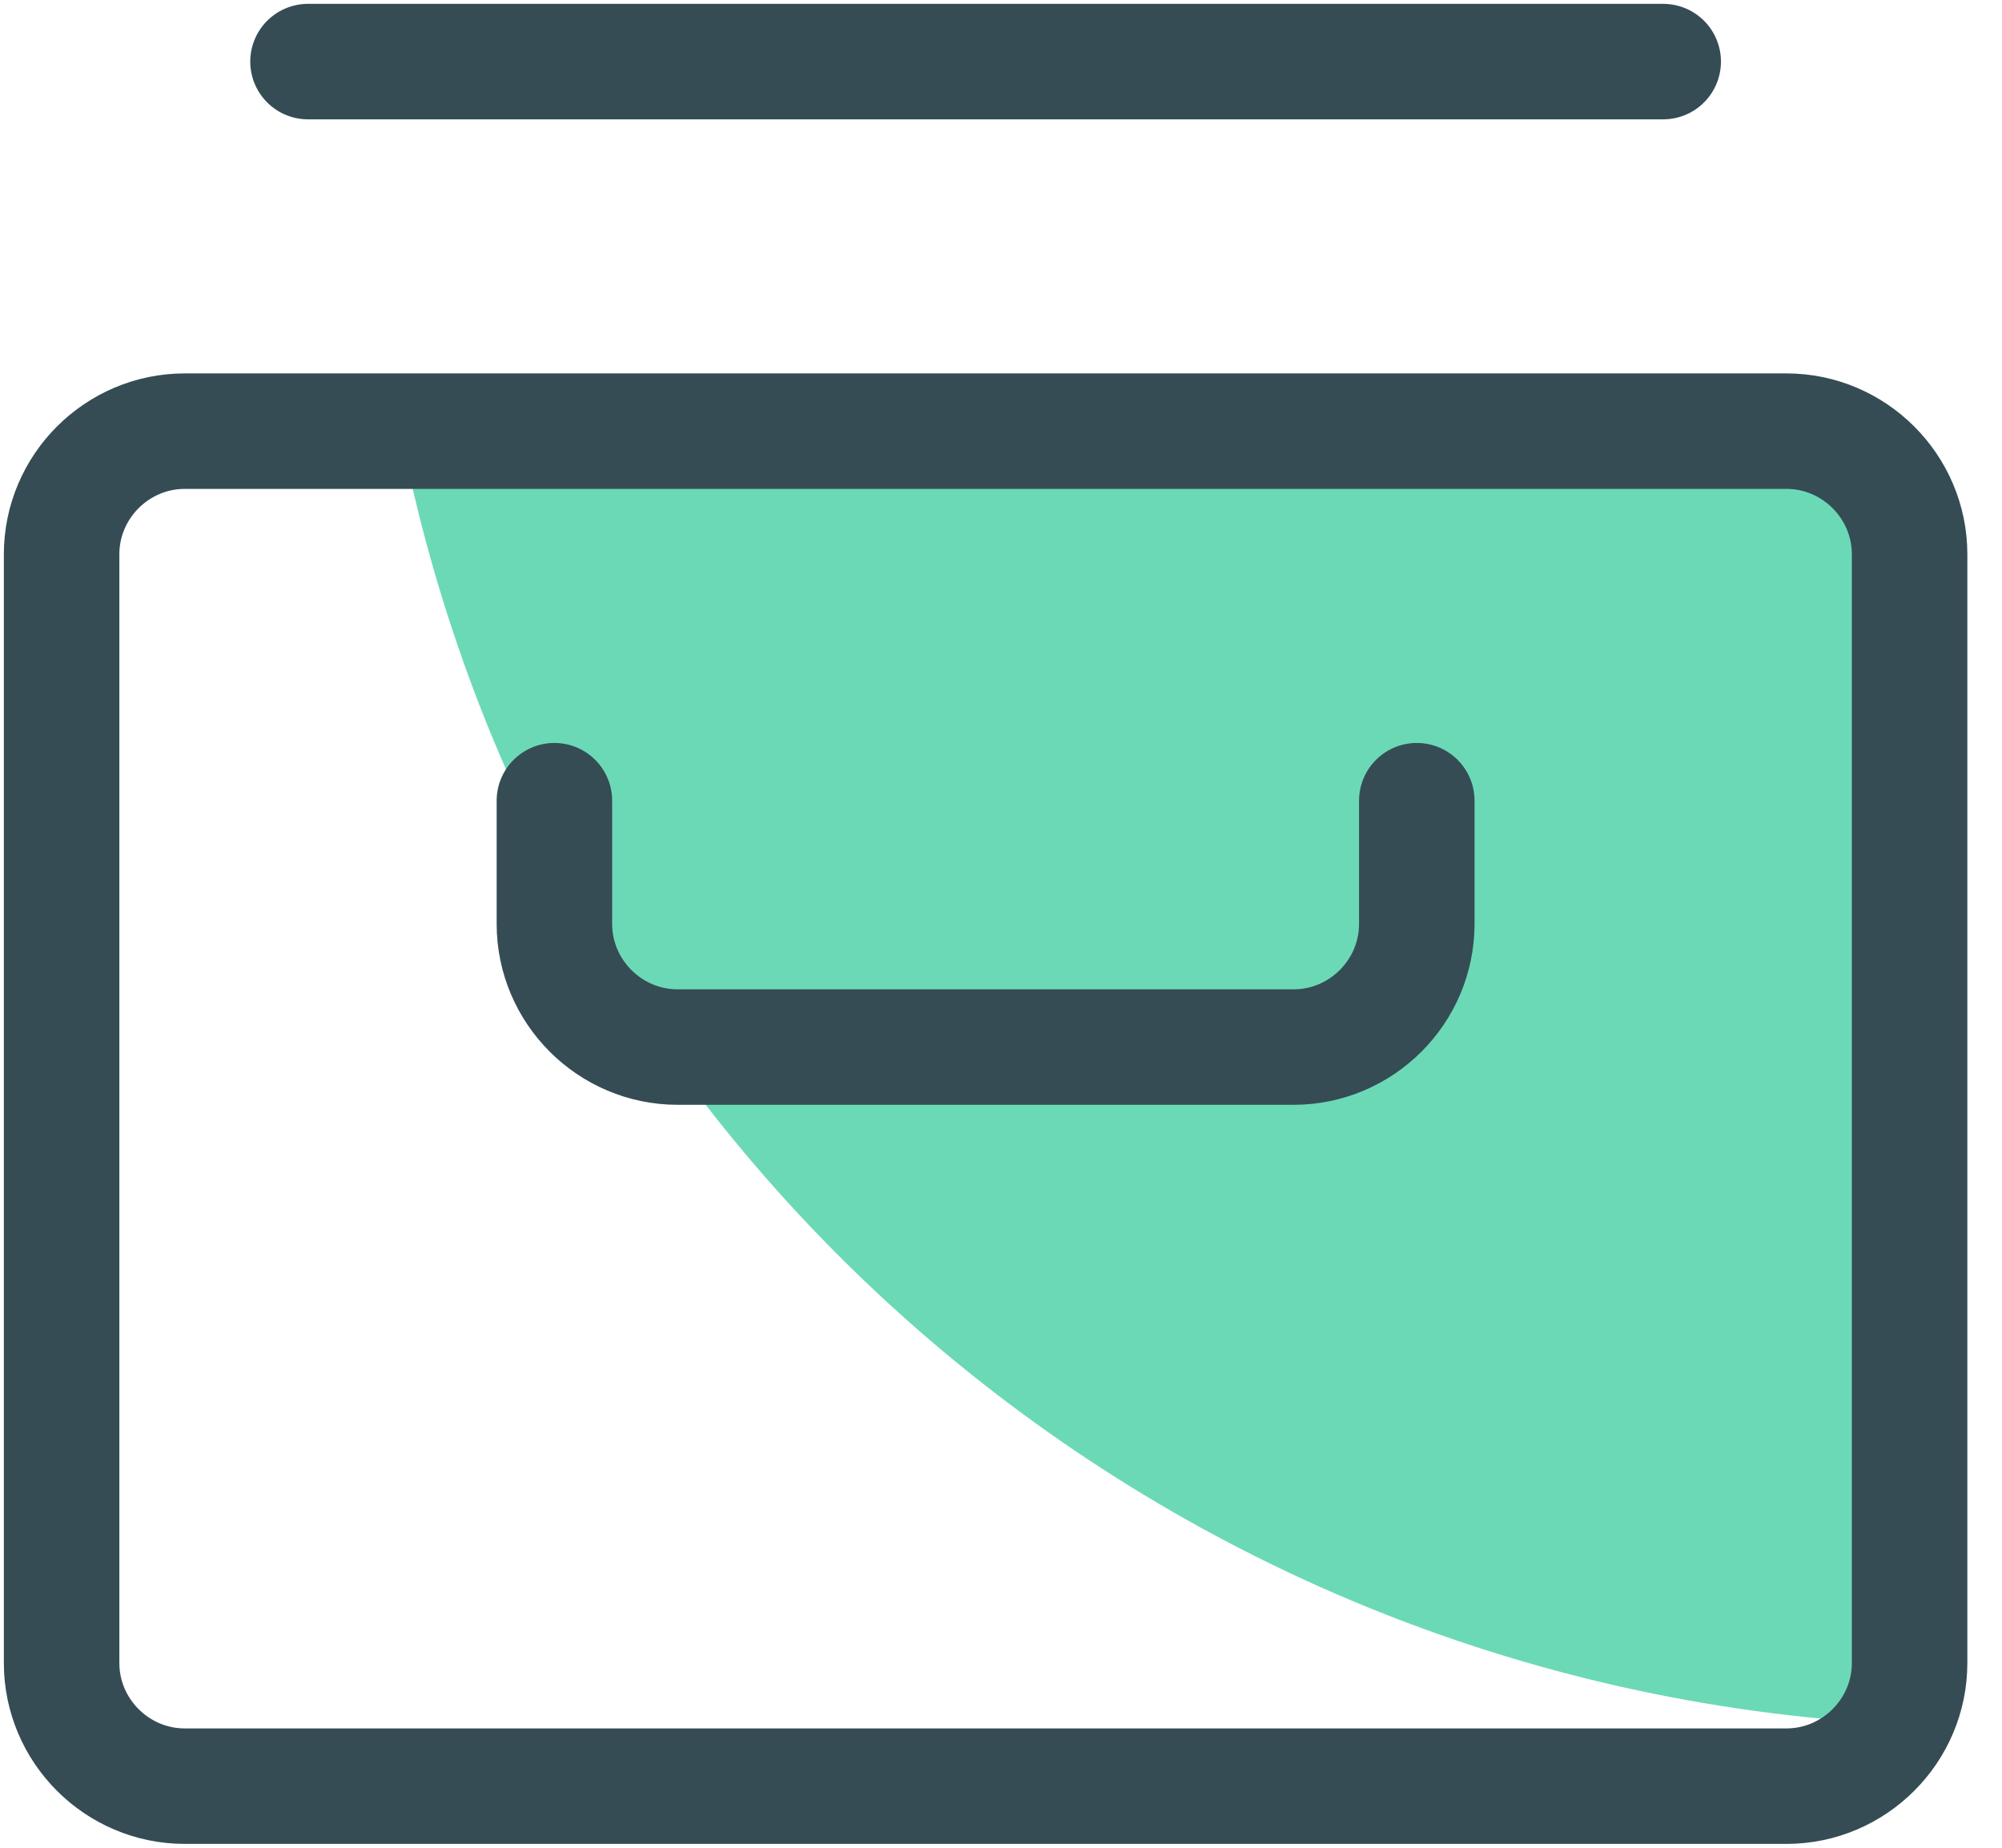<svg width="52" height="48" viewBox="0 0 52 48" fill="none" xmlns="http://www.w3.org/2000/svg">
<path d="M49.6 44.8V14.4C49.6 12.64 48.16 11.2 46.4 11.2H10.4C14.08 30.144 30.336 44.032 49.6 44.8Z" fill="#6CD9B6"/>
<path d="M8 1.6H43.2" stroke="#354C55" stroke-width="3" stroke-linecap="round" stroke-linejoin="round"/>
<path d="M36.8 20.8V24C36.8 25.76 35.36 27.2 33.6 27.2H17.6C15.84 27.2 14.4 25.76 14.4 24V20.8" stroke="#354C55" stroke-width="3" stroke-linecap="round" stroke-linejoin="round"/>
<path d="M4.8 11.2H46.4C48.16 11.2 49.6 12.64 49.6 14.4V43.2C49.6 44.96 48.16 46.4 46.4 46.4H4.8C3.04 46.4 1.6 44.96 1.6 43.2V14.4C1.6 12.64 3.04 11.2 4.8 11.2Z" stroke="#354C55" stroke-width="3" stroke-linecap="round" stroke-linejoin="round"/>
</svg>
